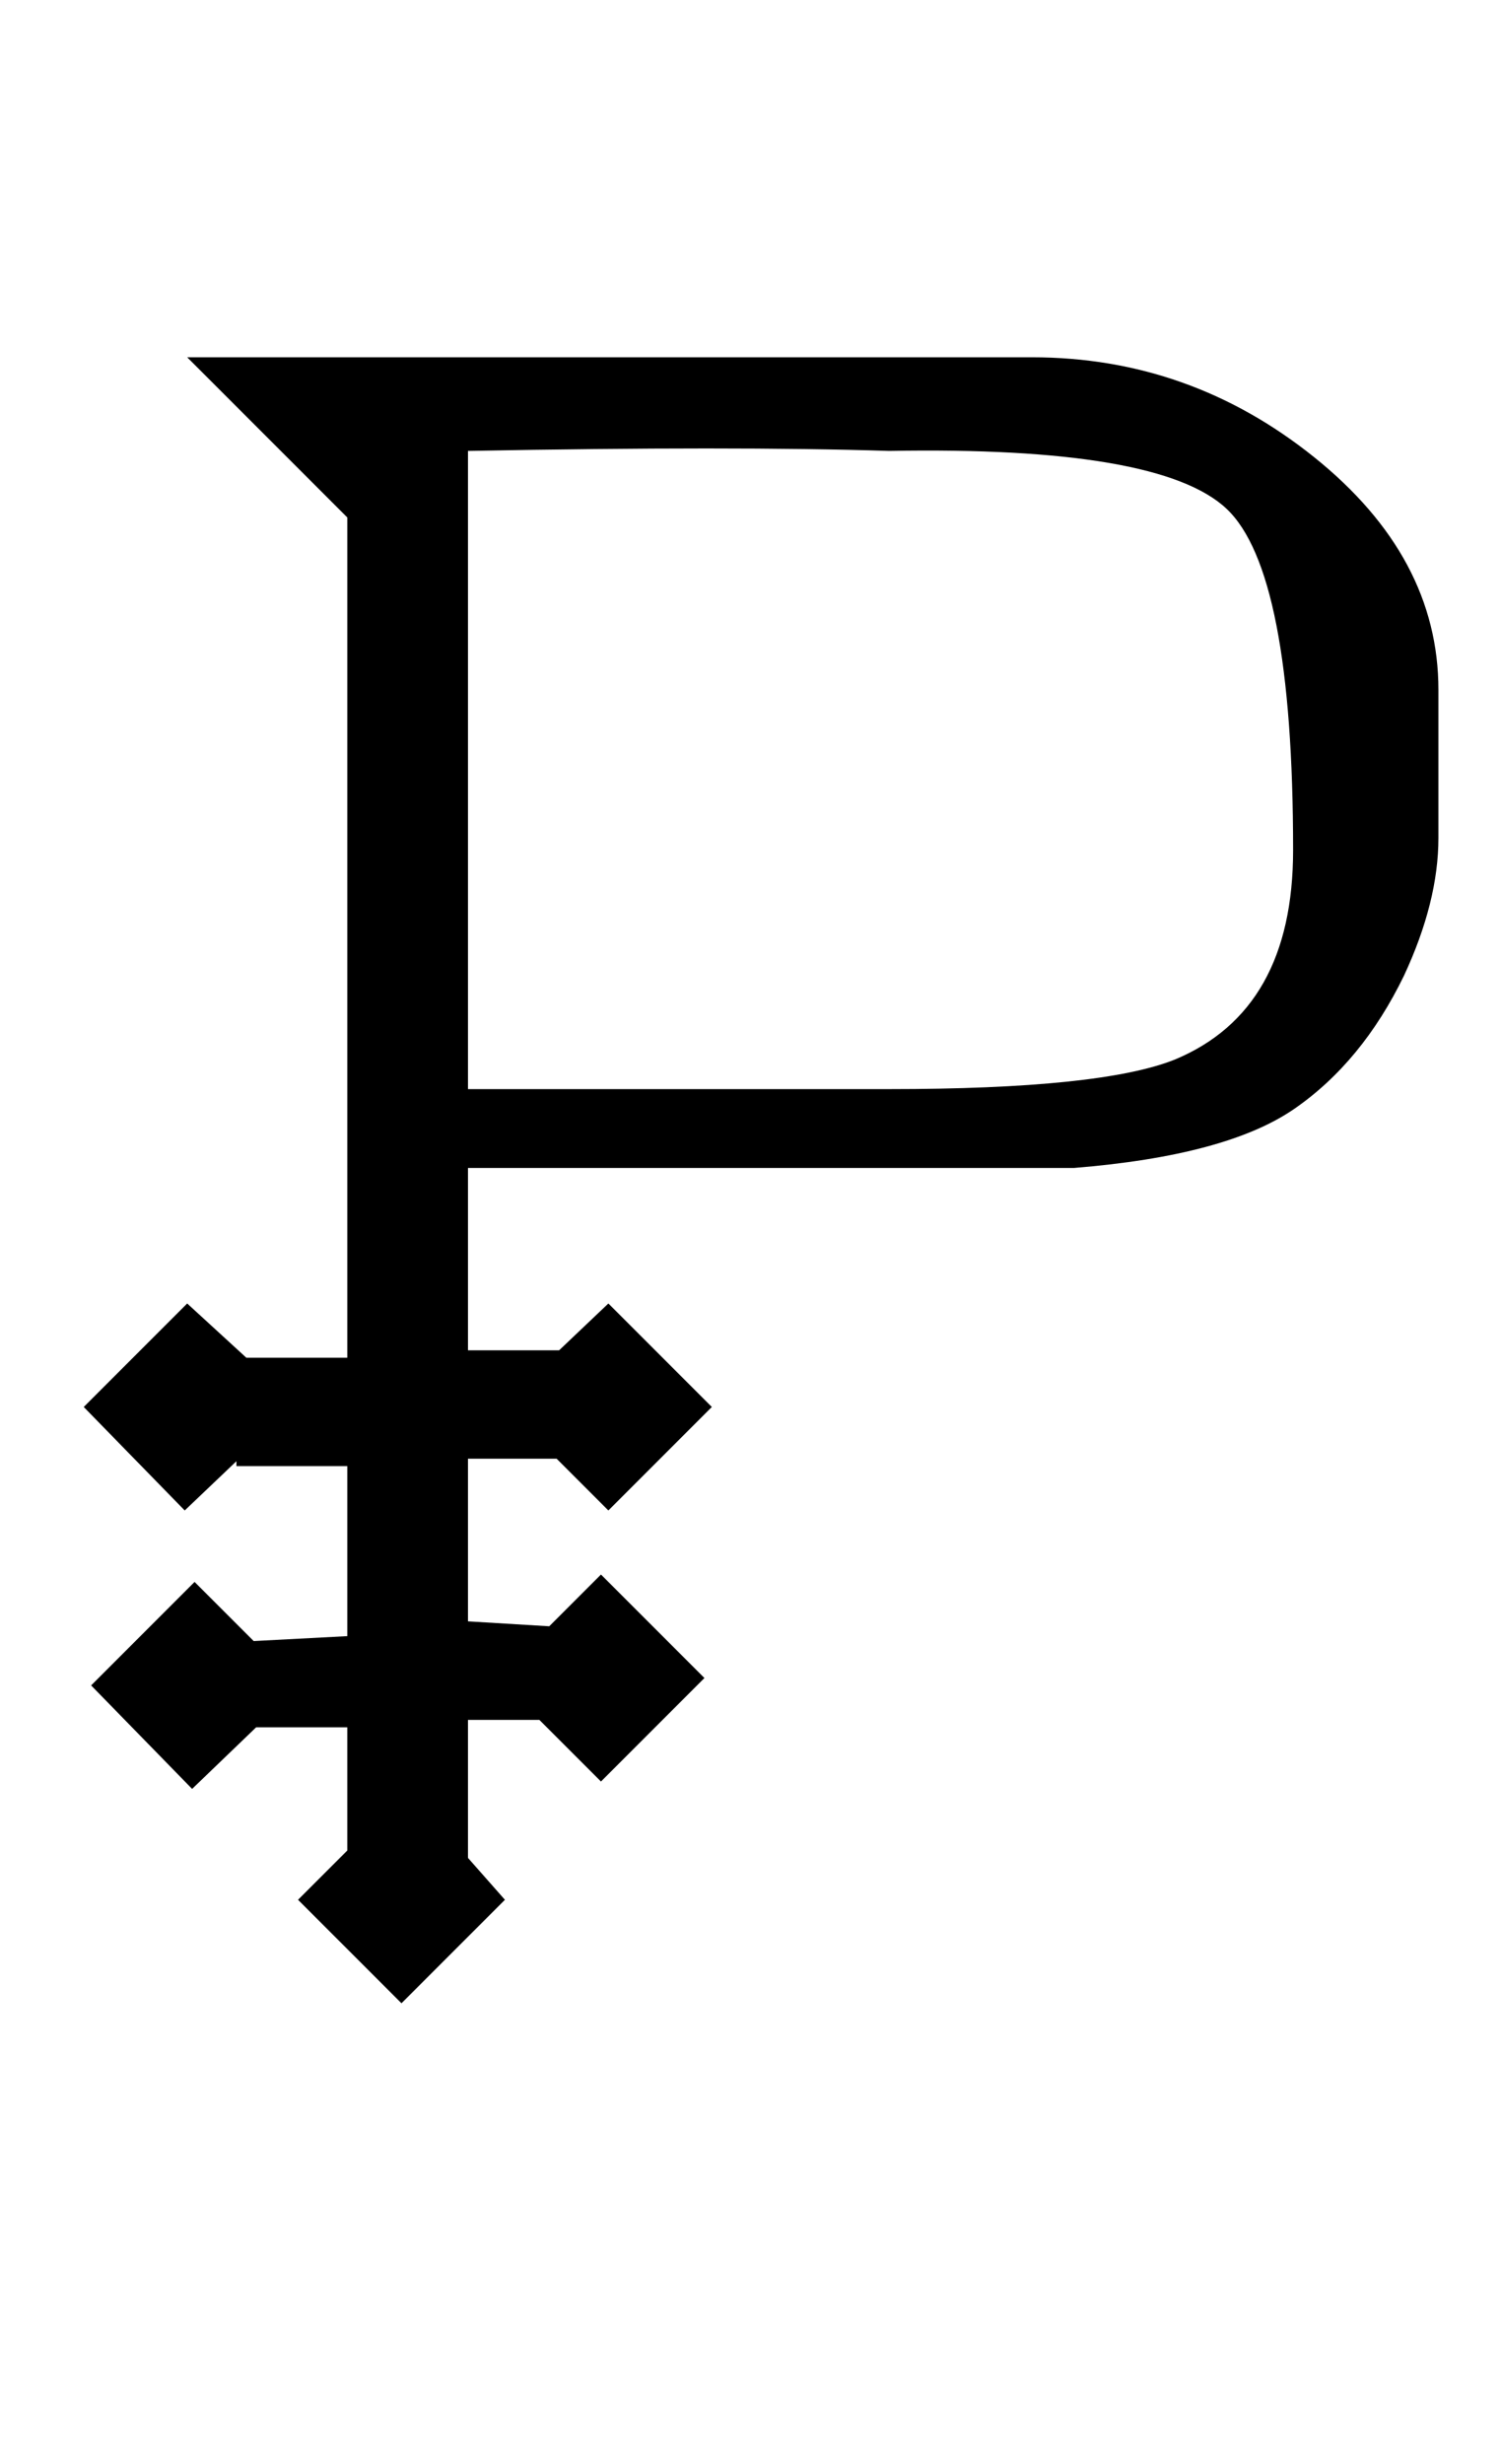 <?xml version="1.0" standalone="no"?>
<!DOCTYPE svg PUBLIC "-//W3C//DTD SVG 1.1//EN" "http://www.w3.org/Graphics/SVG/1.1/DTD/svg11.dtd" >
<svg xmlns="http://www.w3.org/2000/svg" xmlns:xlink="http://www.w3.org/1999/xlink" version="1.1" viewBox="-10 0 609 1000">
   <path fill="currentColor"
d="M574 340q0 26 -14 56q-17 35 -44.5 54t-89.5 24h-246v74h37l20 -19l42 42l-42 42l-21 -21h-36v66l33 2l21 -21l42 42l-42 42l-25 -25h-29v56l15 17l-42 42l-42 -42l20 -20v-50h-37l-26 25l-41 -42l42 -42l24 24l38 -2v-69h-45v-2l-21 20l-41 -42l42 -42l24 22h41v-341
l-65 -65h343q64 0 114.5 40.5t50.5 94.5v60zM515 345q0 -113 -27 -138.5t-137 -23.5q-63 -2 -171 0v259h171q86 0 116 -12q48 -20 48 -85z" />
</svg>
